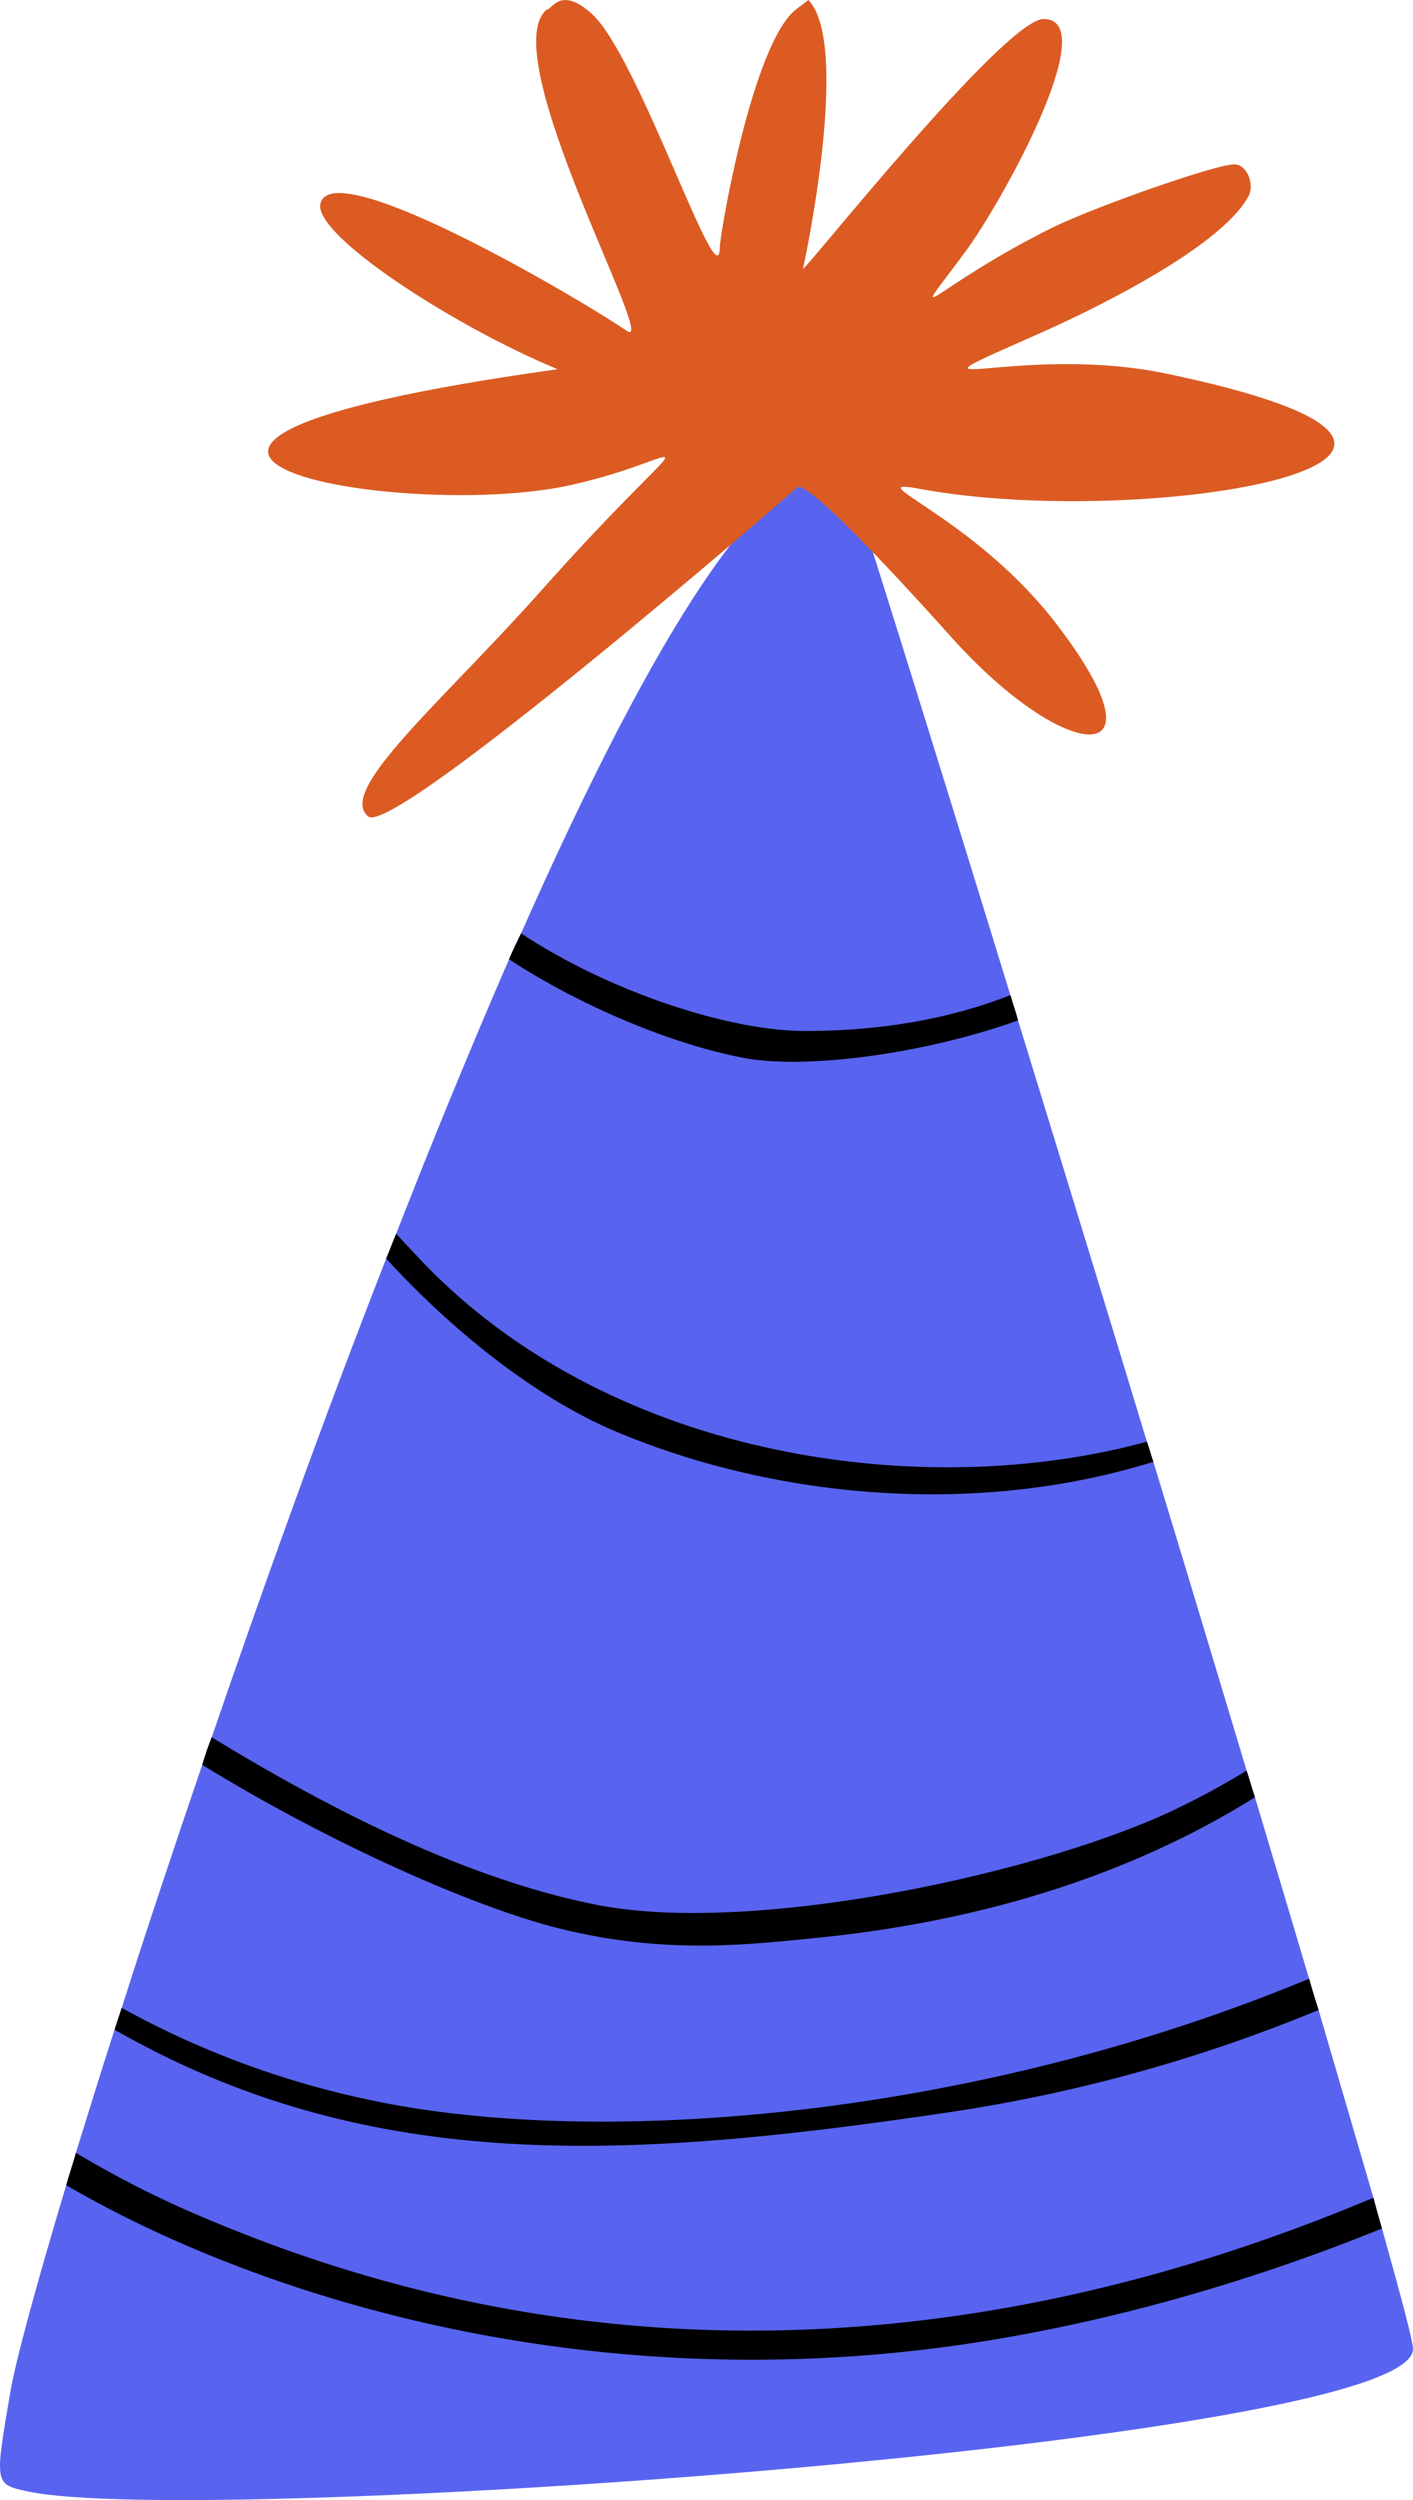 <svg xmlns="http://www.w3.org/2000/svg" width="610.7" height="1080" viewBox="-0.004 0 610.704 1080.026" style=""><g><title>icons115_337173006</title><g data-name="Layer 2"><path d="M610.7 1014.8c-.1 40.2-524.9 77.3-598.6 61.5-14.5-3.1-14.5-2.9-7.7-42.6 2.3-13.8 11.1-45.9 24.2-89.7 1.3-4.6 2.9-9.2 4.2-14 5.1-16.3 10.5-34.1 16.7-53.2l3.1-9.4c10.3-32.4 22.1-67.8 34.8-105 1.2-4 2.5-7.9 4.1-11.9 22.9-66.8 48.6-138.3 75.4-206.8 1.5-3.6 2.8-7.1 4.3-10.7 16.2-41.5 32.7-81.5 48.8-118.6 1.6-3.9 3.4-7.4 5.2-11.2C276.8 286.8 326 202.1 358.7 203.7l7.6.6c3.5 9.9 33.1 104.3 70.4 225.6 1 3.5 2.3 7.1 3.3 10.9 17.6 57.2 36.8 119.7 55.7 182 1 2.8 1.8 5.9 2.8 8.7 13.9 45.6 27.5 90.8 40.3 133.4 1.3 3.9 2.3 7.7 3.6 11.5 8.3 27.6 16.1 53.9 23.4 78.4 1.3 4.6 2.6 8.9 4.1 13.5 9 30.9 17.1 58.4 23.7 81.1 1.2 4.6 2.5 9.2 3.7 13.3 8.4 29.9 13.4 48.7 13.4 52.1z" fill="#5864ef"></path><path d="M454.6 267c53 67.5 6.4 63.8-43.4 8.3-4.6-5.1-62.2-69.8-66.8-64.7-2.3 2.5-174.4 151.3-185.3 142.1-13.5-11.2 31.2-48.8 73.5-96.1 72.1-81.1 69.5-59.2 13.4-46.9-73.3 15.9-249.3-16.1-5-50.2-44.8-18.5-106.1-58.2-102.5-71.7 5.7-21.4 112.3 41.4 132.2 55C285.9 153.5 213.4 24 236.2 4.2c2.5 0 5.9-10.4 19.4 1.6 20.3 17.9 55.4 125.6 55.5 100.9 0-5.1 14-87.7 32.9-102.6l5.4-4.1c18.5 19.2-1.7 113.7-2.4 116.2 1.5.1 87.3-108 104.1-108 25.7.1-18.1 79.5-34.5 101.4-26.1 35.1-14.6 15 38.5-11.4 19.2-9.3 70.7-27.3 78.4-27.2 5.3 0 8.9 8.4 6.1 13.8-12.6 23.1-71.1 50.7-90 59.1-69.7 30.8-10.4 4 54.5 17.5 174.8 36.5-8.4 68-106.5 49.8-28-5.1 21.4 11.1 57 55.8z" fill="#db5b23"></path><path d="M440 440.8c-39.3 14.2-91.4 21.4-118.6 16.2-31.1-5.9-70.6-22.4-101.4-42.6 1.6-3.9 3.4-7.4 5.2-11.2 37.9 25.1 89.8 42.3 123.2 42.2 38.5-.1 67.1-7.2 88.3-15.5 1 3.5 2.3 7.1 3.3 10.9z"></path><path d="M498.5 631.5c-78.6 24.4-166.3 15.2-234-13.8-34.4-14.9-70-43.8-97.6-74 1.5-3.6 2.8-7.1 4.3-10.7l12.2 13c82.8 85.5 217.7 102.7 312.3 76.8 1 2.8 1.8 5.9 2.8 8.7z"></path><path d="M542.4 776.4c-44.5 27.9-106 52.2-187.9 60.6-28.3 2.7-65.8 7.9-113.1-4-38-9.5-101.1-38-154-70.6 1.2-4 2.5-7.9 4.1-11.9 51.9 31.7 110.9 61.5 166.5 72.4 68.5 13.5 195.8-14.4 252.5-42.5 10.5-5.1 19.9-10.4 28.3-15.5 1.3 3.9 2.3 7.7 3.6 11.5z"></path><path d="M569.9 868.3A679.2 679.2 0 0 1 406 913.1c-139 20.5-248.4 25.5-356.5-36.3l3.1-9.4A385.3 385.3 0 0 0 160 907.2c95.6 20.5 257.8 9 405.8-52.4 1.3 4.6 2.6 8.9 4.1 13.5z"></path><path d="M597.3 962.7c-46.9 19-100.8 35.9-156.9 46.1-170.9 31.6-322.2-12.7-411.8-64.8 1.3-4.6 2.9-9.2 4.2-14a439.3 439.3 0 0 0 60.8 30.3c196.8 81.7 376.1 41.3 500-10.9 1.2 4.6 2.5 9.2 3.7 13.3z"></path></g></g></svg>